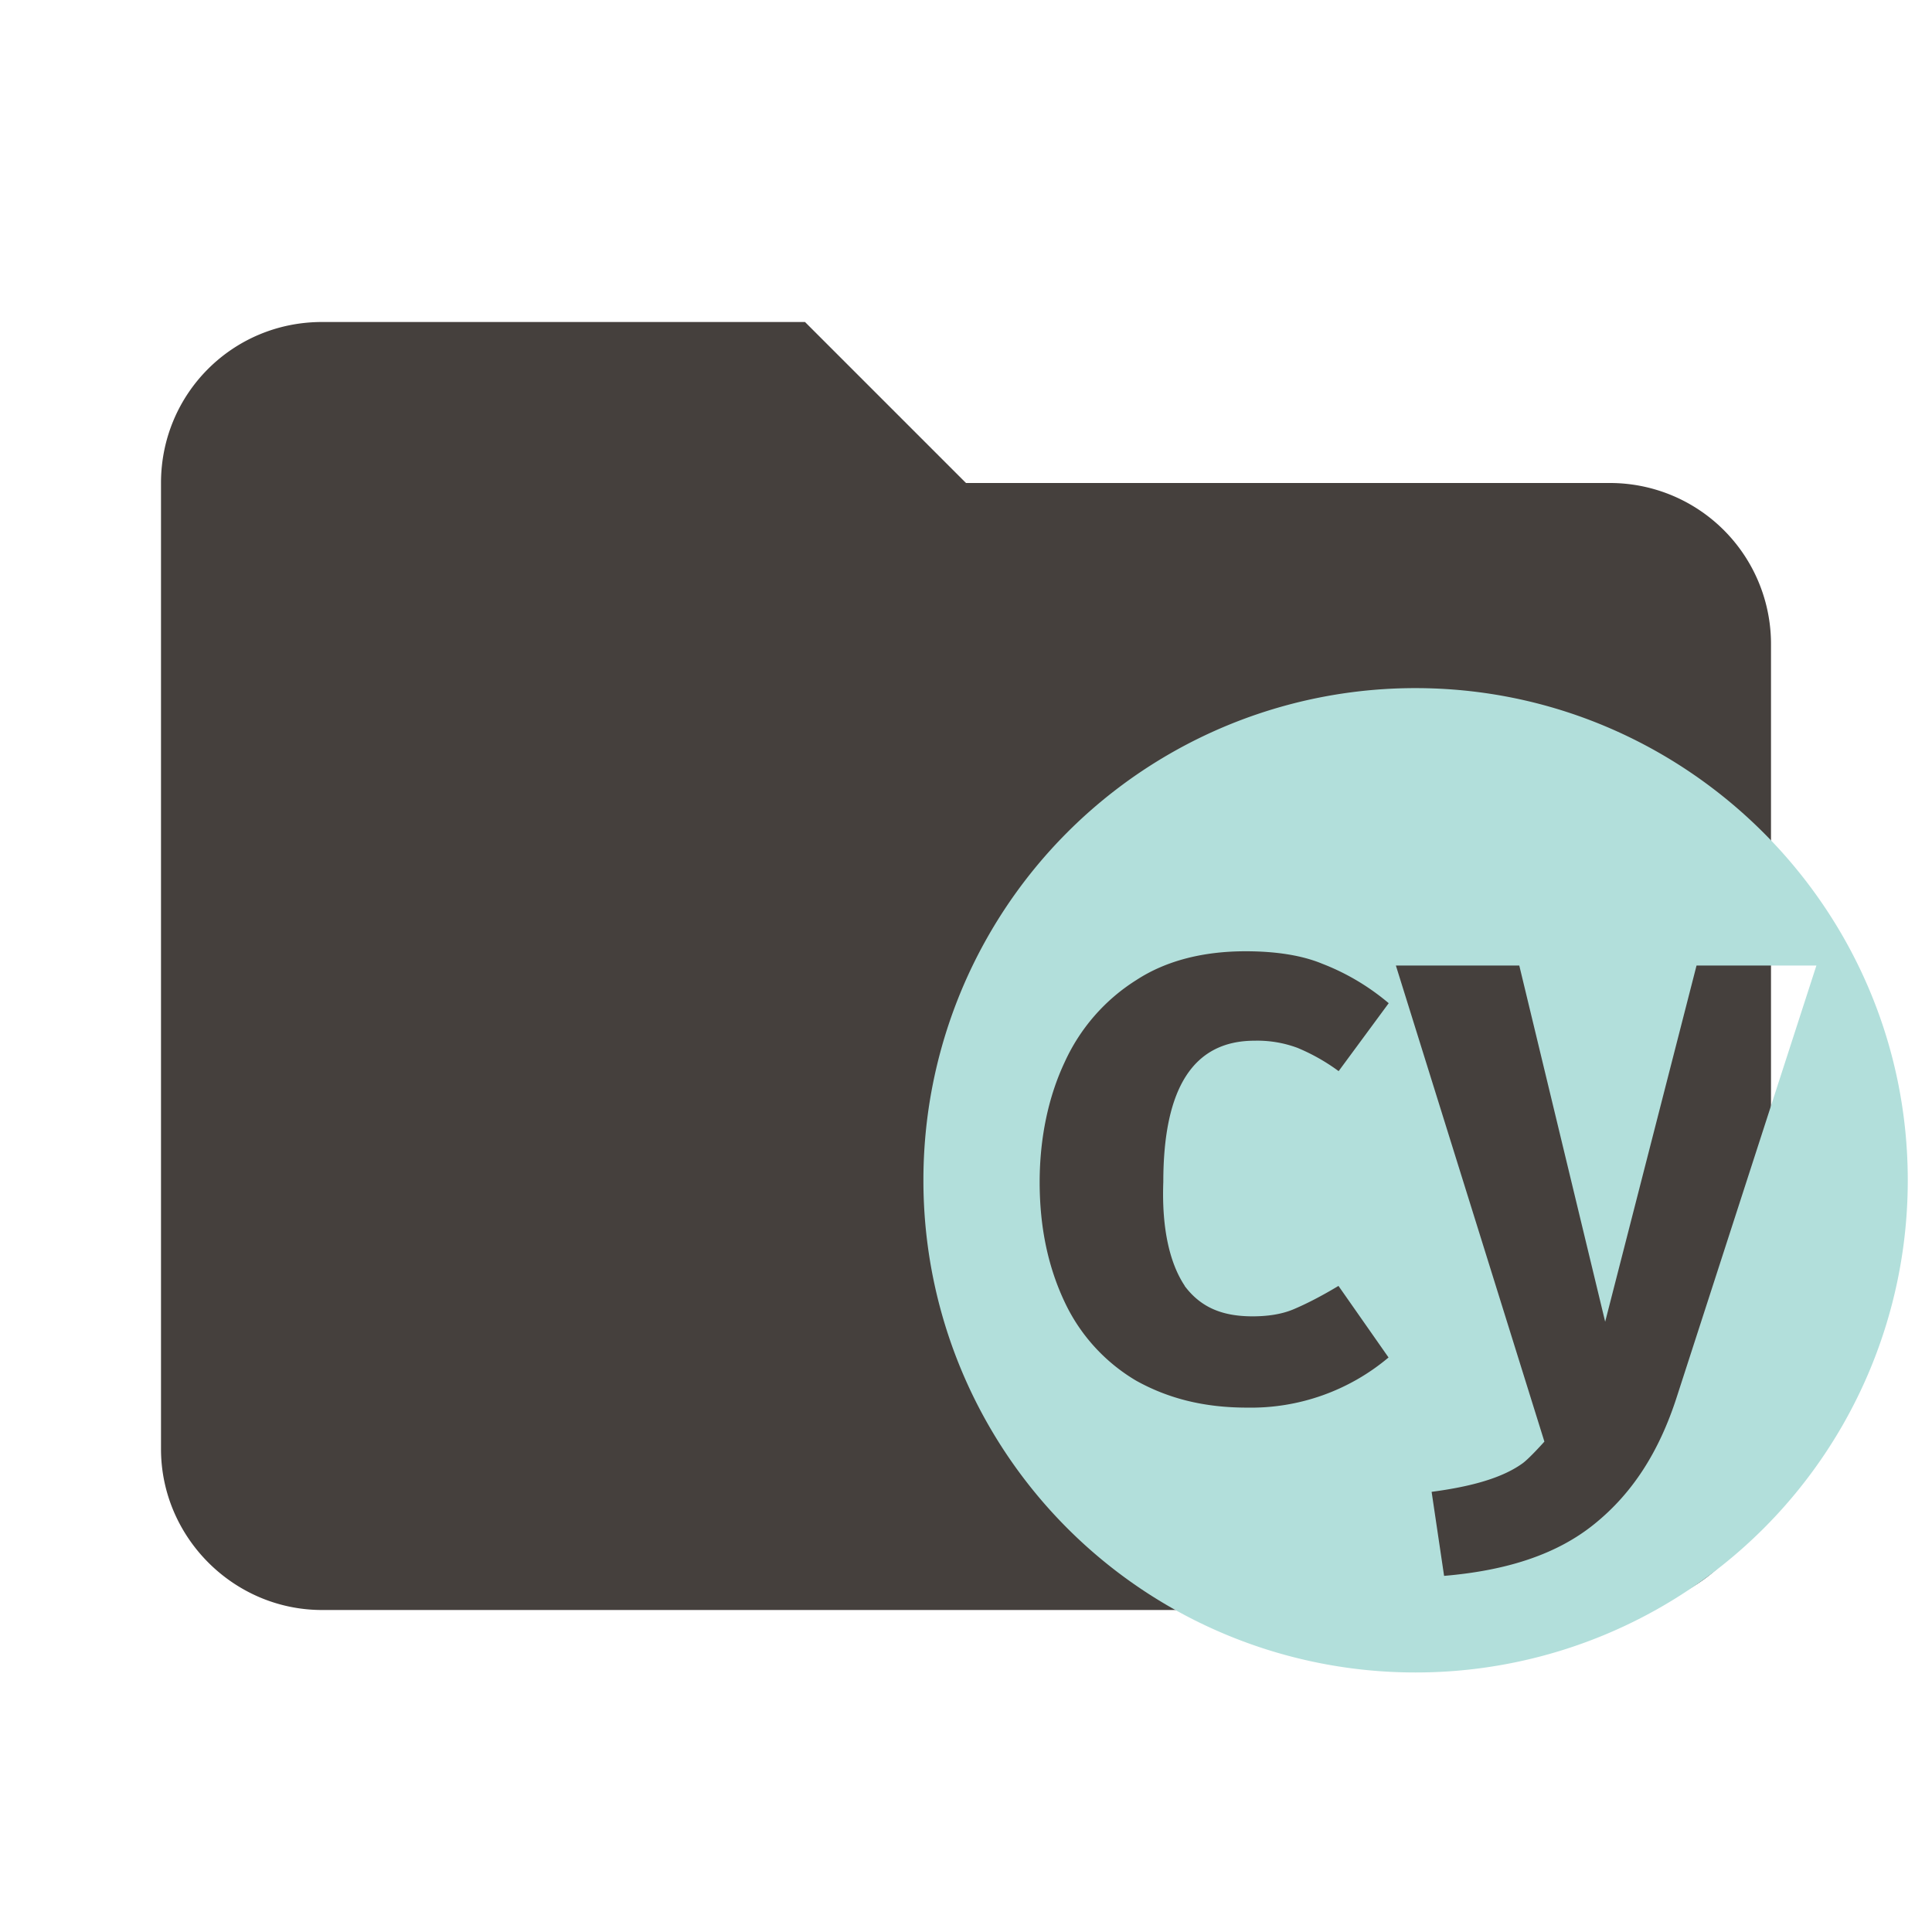 <?xml version="1.0" encoding="UTF-8"?>
<svg version="1.1" viewBox="0 0 24 24" xmlns="http://www.w3.org/2000/svg">
 <path d="M10 4H4c-1.11 0-2 .89-2 2v12c0 1.097.903 2 2 2h16c1.097 0 2-.903 2-2V8a2 2 0 00-2-2h-8l-2-2z" fill="#45403d"/>
 <path d="m17.584 8.548a6.11 6.11 0 0 0-6.113 6.114 6.11 6.11 0 0 0 6.114 6.114 6.111 6.111 0 0 0 6.114-6.114c0-3.379-2.757-6.114-6.115-6.114zm-2.868 7.426c0.2 0.267 0.467 0.378 0.844 0.378 0.178 0 0.357-0.023 0.512-0.089 0.155-0.066 0.333-0.156 0.555-0.289l0.622 0.889a2.652 2.652 0 0 1-1.756 0.623c-0.534 0-0.978-0.112-1.378-0.334a2.238 2.238 0 0 1-0.889-0.977c-0.2-0.423-0.311-0.912-0.311-1.49 0-0.555 0.111-1.066 0.31-1.489 0.191-0.42 0.5-0.776 0.892-1.022 0.377-0.246 0.843-0.357 1.356-0.357 0.356 0 0.689 0.045 0.955 0.156 0.3 0.116 0.578 0.282 0.823 0.489l-0.622 0.844a2.438 2.438 0 0 0-0.511-0.289 1.429 1.429 0 0 0-0.533-0.089c-0.756 0-1.134 0.579-1.134 1.756-0.022 0.601 0.089 1.024 0.267 1.29zm6.114 1.378c-0.222 0.69-0.555 1.201-1.023 1.579-0.467 0.379-1.09 0.579-1.868 0.645l-0.155-1.044c0.51-0.067 0.889-0.178 1.134-0.357 0.088-0.066 0.267-0.267 0.267-0.267l-1.845-5.914h1.533l1.067 4.425 1.135-4.425h1.489z" fill="#b2dfdb" stroke-width=".91"/>
</svg>
